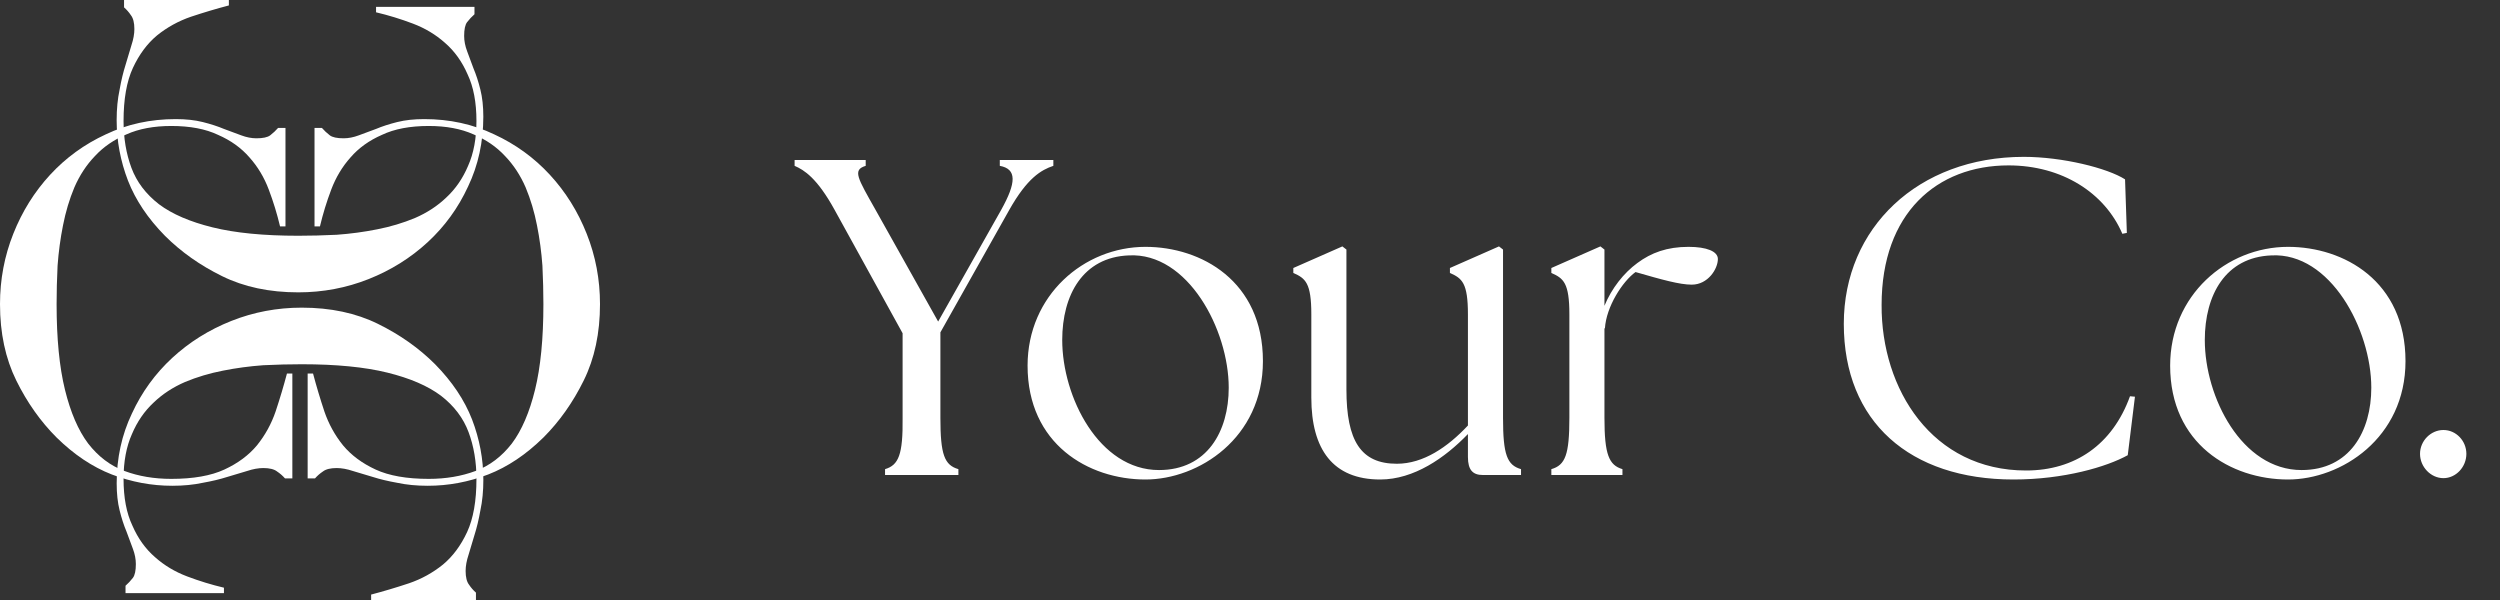 <svg width="100" height="24" viewBox="0 0 100 24" fill="none" xmlns="http://www.w3.org/2000/svg">
<rect x="0" y="0" width="100" height="24" fill="#333333" stroke="none"/>
<path d="M11.694 19.135H11.399C11.307 19.03 11.202 18.939 11.084 18.86C10.966 18.768 10.782 18.722 10.533 18.722C10.336 18.722 10.119 18.761 9.883 18.84C9.66 18.906 9.397 18.984 9.095 19.076C8.807 19.168 8.479 19.247 8.111 19.312C7.744 19.391 7.337 19.431 6.891 19.431C6.064 19.431 5.256 19.28 4.469 18.978C3.695 18.676 2.96 18.184 2.264 17.501C1.621 16.858 1.083 16.097 0.65 15.218C0.217 14.338 0 13.321 0 12.166C0 11.182 0.177 10.243 0.532 9.351C0.886 8.458 1.378 7.671 2.008 6.988C2.638 6.306 3.38 5.768 4.233 5.374C5.086 4.967 6.018 4.764 7.028 4.764C7.435 4.764 7.796 4.803 8.111 4.882C8.426 4.961 8.708 5.052 8.958 5.157C9.207 5.249 9.437 5.335 9.647 5.413C9.857 5.492 10.06 5.532 10.257 5.532C10.52 5.532 10.703 5.492 10.808 5.413C10.926 5.322 11.031 5.223 11.123 5.118H11.419V9.056H11.202C11.084 8.557 10.933 8.065 10.749 7.579C10.566 7.093 10.309 6.667 9.981 6.299C9.653 5.919 9.233 5.617 8.721 5.394C8.223 5.157 7.599 5.039 6.851 5.039C6.156 5.039 5.558 5.151 5.06 5.374C4.561 5.584 4.141 5.873 3.8 6.24C3.458 6.595 3.183 7.015 2.973 7.5C2.776 7.973 2.625 8.478 2.52 9.016C2.415 9.541 2.343 10.079 2.303 10.63C2.277 11.169 2.264 11.681 2.264 12.166C2.264 13.544 2.376 14.686 2.599 15.592C2.822 16.497 3.13 17.213 3.524 17.738C3.931 18.263 4.416 18.63 4.981 18.84C5.545 19.05 6.169 19.155 6.851 19.155C7.731 19.155 8.439 19.03 8.977 18.781C9.515 18.532 9.949 18.21 10.277 17.816C10.605 17.41 10.854 16.957 11.025 16.458C11.195 15.946 11.346 15.441 11.478 14.942H11.694V19.135Z" fill="white"/>
<path d="M12.306 19.135H12.601C12.693 19.03 12.798 18.939 12.916 18.86C13.034 18.768 13.218 18.722 13.467 18.722C13.664 18.722 13.881 18.761 14.117 18.84C14.34 18.906 14.603 18.984 14.905 19.076C15.193 19.168 15.521 19.247 15.889 19.312C16.256 19.391 16.663 19.431 17.11 19.431C17.936 19.431 18.744 19.28 19.531 18.978C20.305 18.676 21.04 18.184 21.736 17.501C22.379 16.858 22.917 16.097 23.35 15.218C23.784 14.338 24 13.321 24 12.166C24 11.182 23.823 10.243 23.468 9.351C23.114 8.458 22.622 7.671 21.992 6.988C21.362 6.306 20.62 5.768 19.767 5.374C18.914 4.967 17.982 4.764 16.972 4.764C16.565 4.764 16.204 4.803 15.889 4.882C15.574 4.961 15.292 5.052 15.042 5.157C14.793 5.249 14.563 5.335 14.353 5.413C14.143 5.492 13.94 5.532 13.743 5.532C13.48 5.532 13.297 5.492 13.192 5.413C13.074 5.322 12.969 5.223 12.877 5.118H12.581V9.056H12.798C12.916 8.557 13.067 8.065 13.251 7.579C13.435 7.093 13.691 6.667 14.019 6.299C14.347 5.919 14.767 5.617 15.279 5.394C15.777 5.157 16.401 5.039 17.149 5.039C17.845 5.039 18.442 5.151 18.94 5.374C19.439 5.584 19.859 5.873 20.2 6.24C20.542 6.595 20.817 7.015 21.027 7.5C21.224 7.973 21.375 8.478 21.48 9.016C21.585 9.541 21.657 10.079 21.697 10.63C21.723 11.169 21.736 11.681 21.736 12.166C21.736 13.544 21.624 14.686 21.401 15.592C21.178 16.497 20.87 17.213 20.476 17.738C20.069 18.263 19.584 18.63 19.019 18.84C18.455 19.05 17.831 19.155 17.149 19.155C16.27 19.155 15.561 19.03 15.023 18.781C14.485 18.532 14.051 18.21 13.723 17.816C13.395 17.41 13.146 16.957 12.975 16.458C12.805 15.946 12.654 15.441 12.522 14.942H12.306V19.135Z" fill="white"/>
<path d="M19.038 24V23.705C18.933 23.613 18.841 23.508 18.763 23.39C18.671 23.272 18.625 23.088 18.625 22.838C18.625 22.642 18.664 22.425 18.743 22.189C18.808 21.966 18.887 21.703 18.979 21.401C19.071 21.113 19.15 20.784 19.215 20.417C19.294 20.049 19.334 19.643 19.334 19.196C19.334 18.369 19.183 17.562 18.881 16.775C18.579 16 18.087 15.265 17.404 14.57C16.761 13.927 16 13.389 15.12 12.956C14.241 12.522 13.224 12.306 12.069 12.306C11.085 12.306 10.146 12.483 9.254 12.837C8.361 13.192 7.574 13.684 6.891 14.314C6.209 14.944 5.671 15.685 5.277 16.539C4.87 17.392 4.667 18.323 4.667 19.334C4.667 19.741 4.706 20.102 4.785 20.417C4.863 20.732 4.955 21.014 5.06 21.264C5.152 21.513 5.238 21.742 5.316 21.953C5.395 22.163 5.434 22.366 5.434 22.563C5.434 22.825 5.395 23.009 5.316 23.114C5.224 23.232 5.126 23.337 5.021 23.429V23.724H8.958V23.508C8.46 23.39 7.967 23.239 7.482 23.055C6.996 22.871 6.57 22.615 6.202 22.287C5.822 21.959 5.52 21.539 5.297 21.027C5.06 20.529 4.942 19.905 4.942 19.157C4.942 18.461 5.054 17.864 5.277 17.365C5.487 16.867 5.776 16.447 6.143 16.105C6.497 15.764 6.917 15.489 7.403 15.279C7.876 15.082 8.381 14.931 8.919 14.826C9.444 14.721 9.982 14.649 10.533 14.609C11.072 14.583 11.583 14.57 12.069 14.57C13.447 14.57 14.589 14.681 15.495 14.905C16.4 15.128 17.115 15.436 17.64 15.83C18.165 16.237 18.533 16.722 18.743 17.287C18.953 17.851 19.058 18.474 19.058 19.157C19.058 20.036 18.933 20.745 18.684 21.283C18.434 21.821 18.113 22.254 17.719 22.582C17.312 22.911 16.86 23.16 16.361 23.331C15.849 23.501 15.344 23.652 14.845 23.783V24H19.038Z" fill="white"/>
<path d="M4.962 0V0.295C5.067 0.387 5.159 0.492 5.237 0.61C5.329 0.728 5.375 0.912 5.375 1.162C5.375 1.358 5.336 1.575 5.257 1.811C5.191 2.034 5.113 2.297 5.021 2.599C4.929 2.887 4.85 3.216 4.785 3.583C4.706 3.951 4.666 4.357 4.666 4.804C4.666 5.631 4.817 6.438 5.119 7.225C5.421 8 5.913 8.735 6.596 9.43C7.239 10.073 8 10.611 8.88 11.044C9.759 11.478 10.776 11.694 11.931 11.694C12.915 11.694 13.854 11.517 14.746 11.163C15.639 10.808 16.426 10.316 17.109 9.686C17.791 9.056 18.329 8.315 18.723 7.461C19.13 6.608 19.333 5.676 19.333 4.666C19.333 4.259 19.294 3.898 19.215 3.583C19.137 3.268 19.045 2.986 18.94 2.737C18.848 2.487 18.762 2.257 18.684 2.047C18.605 1.837 18.566 1.634 18.566 1.437C18.566 1.175 18.605 0.991 18.684 0.886C18.776 0.768 18.874 0.663 18.979 0.571V0.276L15.042 0.276V0.492C15.54 0.61 16.033 0.761 16.518 0.945C17.004 1.129 17.43 1.385 17.798 1.713C18.178 2.041 18.48 2.461 18.703 2.973C18.94 3.472 19.058 4.095 19.058 4.843C19.058 5.539 18.946 6.136 18.723 6.635C18.513 7.133 18.224 7.553 17.857 7.895C17.503 8.236 17.082 8.511 16.597 8.721C16.124 8.918 15.619 9.069 15.081 9.174C14.556 9.279 14.018 9.351 13.467 9.391C12.928 9.417 12.417 9.43 11.931 9.43C10.553 9.43 9.411 9.319 8.505 9.095C7.6 8.872 6.885 8.564 6.36 8.17C5.835 7.763 5.467 7.278 5.257 6.713C5.047 6.149 4.942 5.526 4.942 4.843C4.942 3.964 5.067 3.255 5.316 2.717C5.566 2.179 5.887 1.746 6.281 1.417C6.688 1.089 7.141 0.84 7.639 0.669C8.151 0.499 8.656 0.348 9.155 0.217V5.00055e-08L4.962 0Z" fill="white"/>
<path d="M35.402 19V18.766C35.942 18.604 36.122 18.19 36.104 16.714V13.33L33.386 8.398C32.684 7.12 32.162 6.796 31.784 6.634V6.4H34.628V6.634C34.088 6.796 34.304 7.12 35.024 8.398L37.526 12.862L40.046 8.398C40.658 7.3 40.676 6.76 39.992 6.634V6.4H42.134V6.634C41.648 6.796 41.09 7.12 40.37 8.398L37.616 13.294V16.714C37.616 18.19 37.778 18.604 38.336 18.766V19H35.402ZM45.819 19.18C43.533 19.18 41.103 17.758 41.103 14.626C41.103 11.818 43.353 9.874 45.819 9.874C48.051 9.874 50.517 11.242 50.517 14.446C50.517 17.524 47.943 19.18 45.819 19.18ZM46.359 18.802C48.285 18.802 49.149 17.254 49.149 15.508C49.149 13.186 47.511 10.09 45.153 10.216C43.317 10.288 42.489 11.8 42.489 13.6C42.489 15.886 43.965 18.802 46.359 18.802ZM55.207 19.18C53.317 19.18 52.453 17.974 52.453 15.904V12.574C52.453 11.314 52.219 11.134 51.733 10.918V10.72L53.695 9.856L53.857 9.982V15.58C53.857 17.632 54.433 18.55 55.873 18.55C56.935 18.55 57.907 17.884 58.717 17.02V12.574C58.717 11.314 58.483 11.134 57.997 10.918V10.72L59.959 9.856L60.121 9.982V16.714C60.121 18.19 60.283 18.604 60.841 18.766V19H59.311C58.915 19 58.717 18.802 58.717 18.28V17.362C57.799 18.316 56.557 19.18 55.207 19.18ZM62.054 19V18.766C62.612 18.604 62.775 18.19 62.775 16.714V12.574C62.775 11.314 62.541 11.134 62.054 10.918V10.72L64.016 9.856L64.178 9.982V12.232C64.466 11.53 64.953 10.918 65.493 10.522C66.05 10.108 66.68 9.874 67.544 9.874C68.264 9.874 68.715 10.054 68.715 10.36C68.715 10.756 68.319 11.386 67.671 11.386C67.184 11.386 66.483 11.188 65.421 10.882C64.898 11.26 64.251 12.268 64.197 13.132H64.178V16.714C64.178 18.19 64.359 18.604 64.898 18.766V19H62.054ZM80.538 19.18C76.398 19.18 73.752 16.876 73.752 12.952C73.752 9.118 76.722 6.274 80.952 6.274C82.5 6.274 84.3 6.724 85.002 7.174L85.074 9.316L84.894 9.352C84.192 7.714 82.482 6.616 80.34 6.616C77.478 6.616 75.264 8.524 75.264 12.196C75.246 15.58 77.298 18.82 81.042 18.82C82.986 18.82 84.498 17.794 85.2 15.85L85.398 15.868L85.11 18.208C84.264 18.676 82.554 19.18 80.538 19.18ZM91.522 19.18C89.236 19.18 86.806 17.758 86.806 14.626C86.806 11.818 89.056 9.874 91.522 9.874C93.754 9.874 96.22 11.242 96.22 14.446C96.22 17.524 93.646 19.18 91.522 19.18ZM92.062 18.802C93.988 18.802 94.852 17.254 94.852 15.508C94.852 13.186 93.214 10.09 90.856 10.216C89.02 10.288 88.192 11.8 88.192 13.6C88.192 15.886 89.668 18.802 92.062 18.802ZM97.737 19.126C97.233 19.126 96.801 18.676 96.801 18.154C96.801 17.632 97.233 17.2 97.737 17.2C98.241 17.2 98.655 17.632 98.655 18.154C98.655 18.676 98.241 19.126 97.737 19.126Z" fill="white"/>
</svg>
